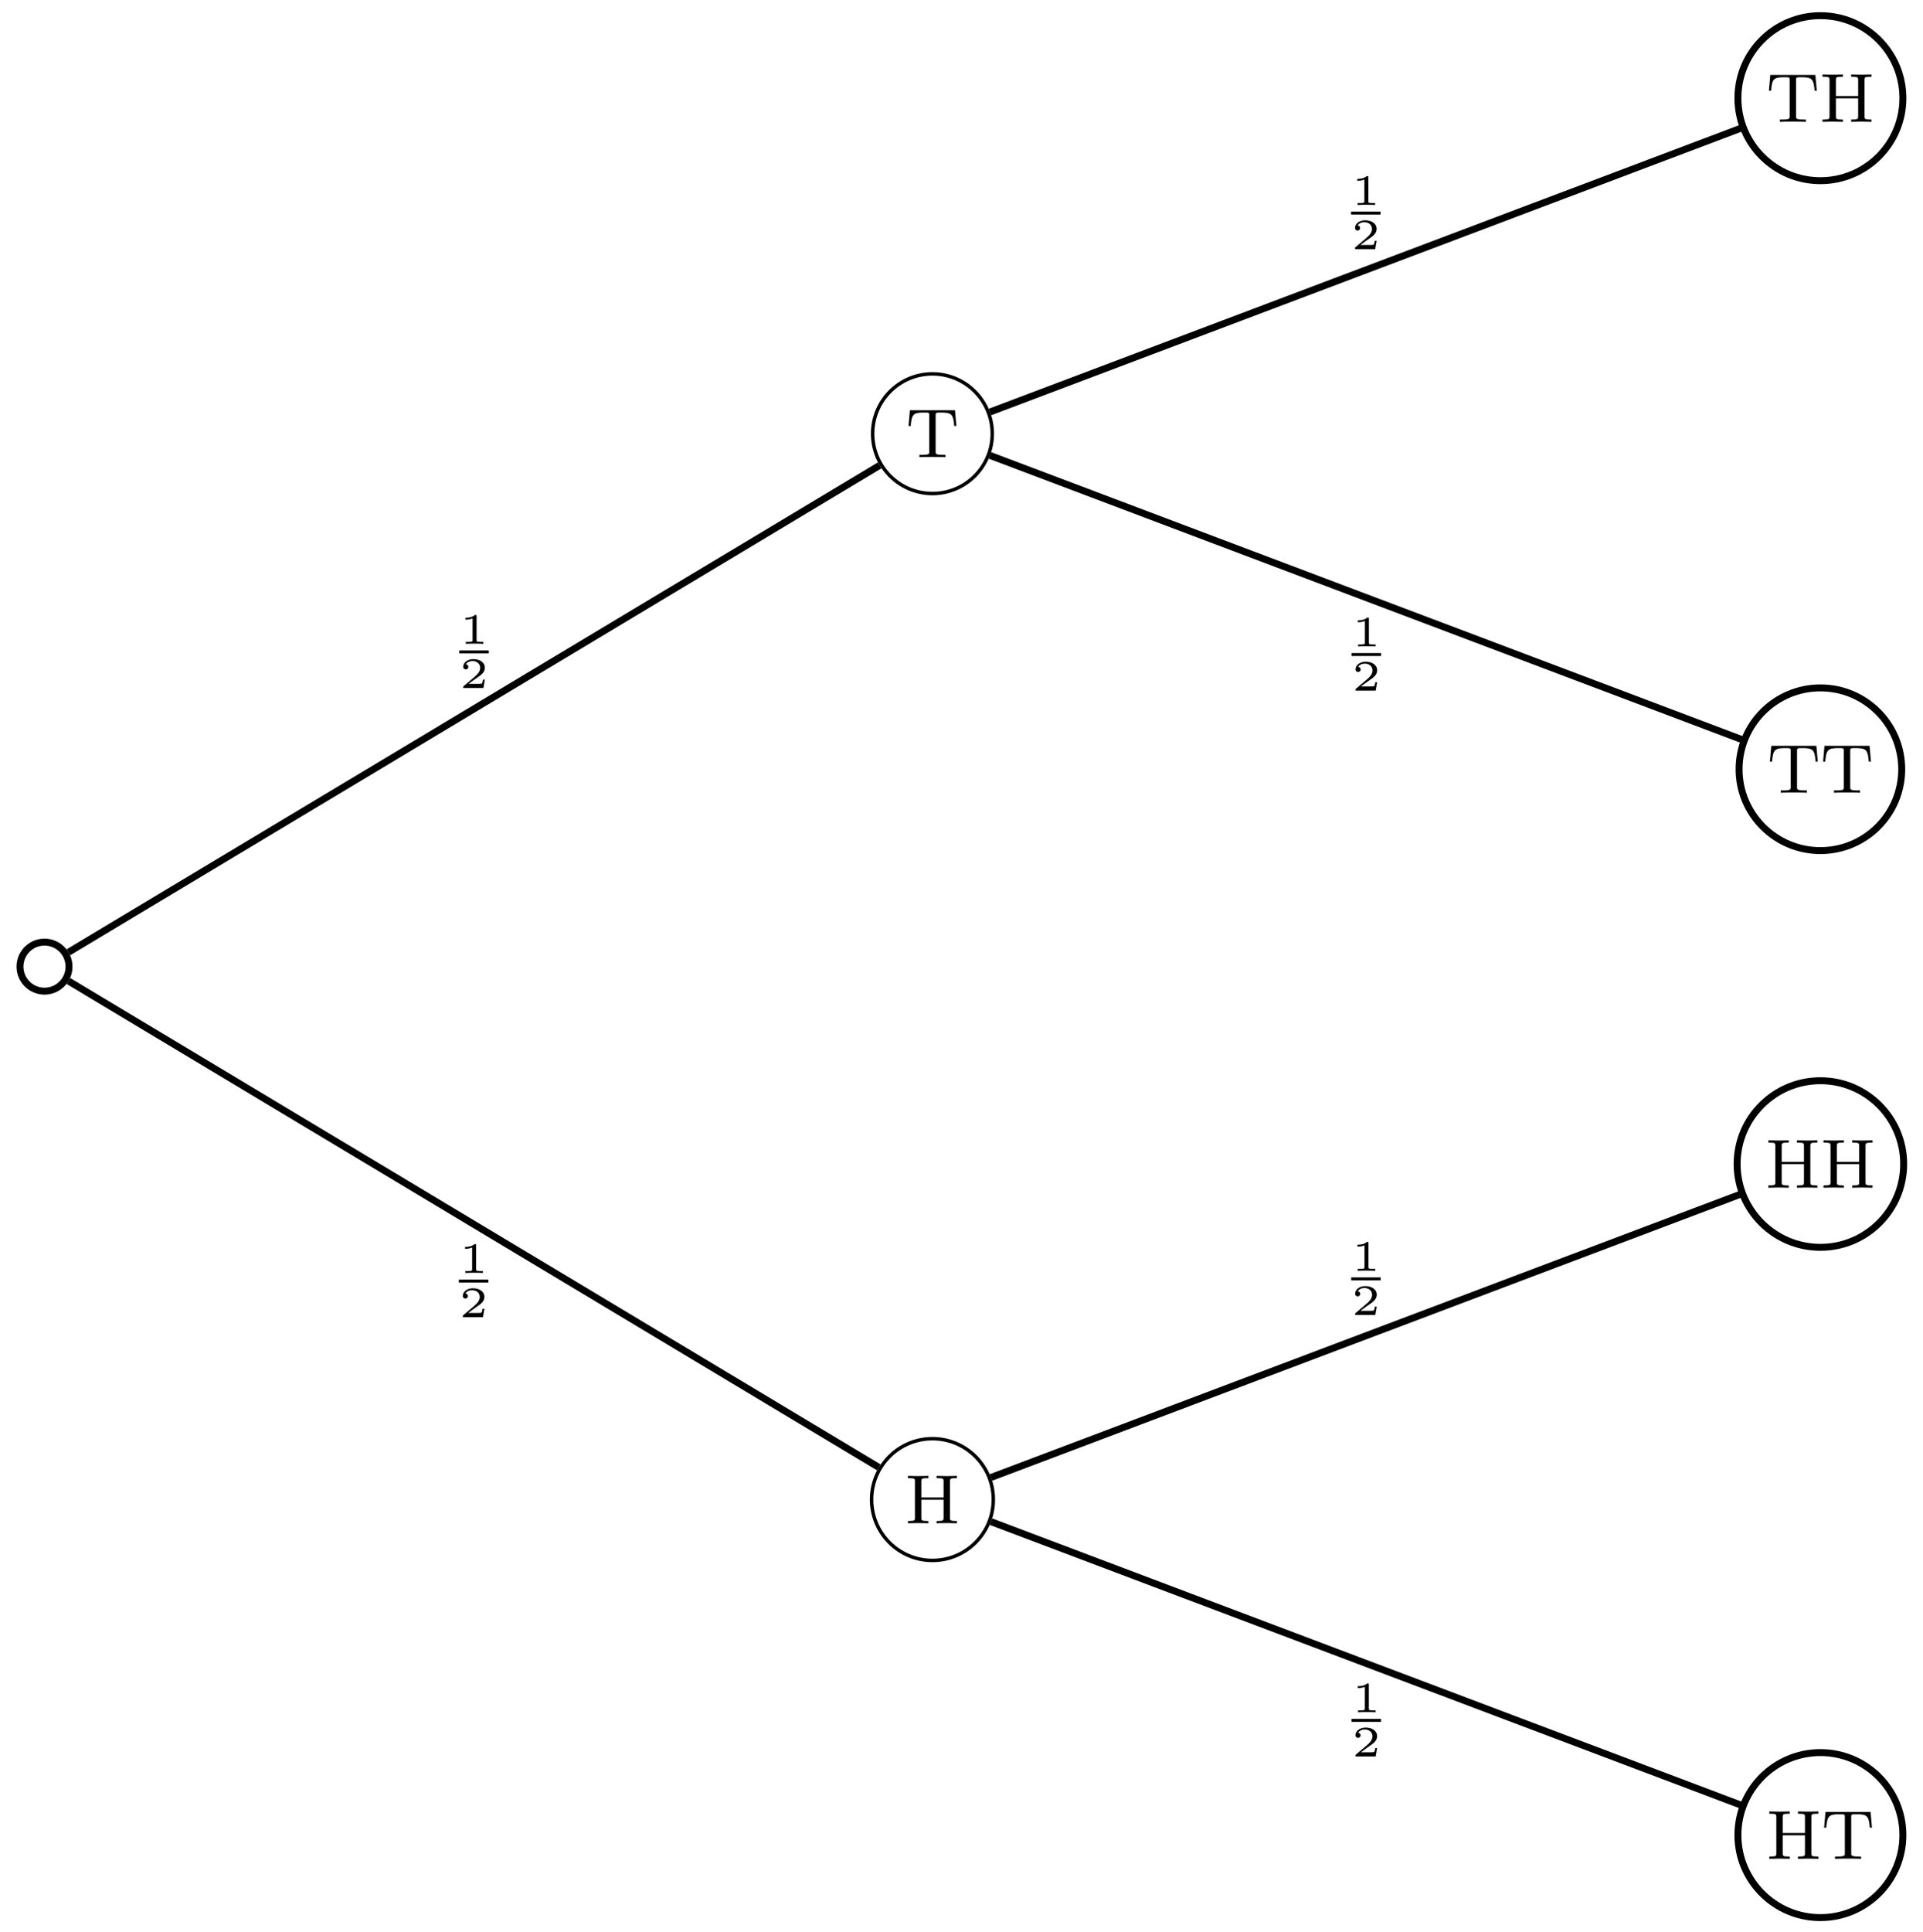 <svg xmlns="http://www.w3.org/2000/svg" xmlns:xlink="http://www.w3.org/1999/xlink" xmlns:inkscape="http://www.inkscape.org/namespaces/inkscape" version="1.1" width="221" height="222" viewBox="0 0 221 222">
<defs>
<path id="font_1_62" d="M.751 0V.033H.729C.652 .033 .65 .044 .65 .081V.602C.65 .639 .652 .65 .729 .65H.751V.683L.604 .68 .457 .683V.65H.479C.556 .65 .558 .639 .558 .602V.372H.237V.602C.237 .639 .239 .65 .316 .65H.338V.683L.191 .68 .044 .683V.65H.066C.143 .65 .145 .639 .145 .602V.081C.145 .044 .143 .033 .066 .033H.044V0L.191 .003 .338 0V.033H.316C.239 .033 .237 .044 .237 .081V.339H.558V.081C.558 .044 .556 .033 .479 .033H.457V0L.604 .003 .751 0Z"/>
<path id="font_1_104" d="M.728 .449 .708 .676H.058L.038 .449H.069C.083 .618 .106 .643 .259 .643 .278 .643 .309 .643 .317 .641 .336 .637 .337 .627 .337 .602V.082C.337 .047 .337 .033 .233 .033H.195V0C.232 .003 .34 .003 .383 .003 .426 .003 .534 .003 .571 0V.033H.533C.429 .033 .429 .047 .429 .082V.602C.429 .625 .429 .637 .45 .641 .459 .643 .488 .643 .507 .643 .66 .643 .683 .618 .697 .449H.728Z"/>
<path id="font_2_1" d="M.398 .636C.398 .666 .395 .666 .362 .666 .291 .602 .18 .602 .16 .602H.143V.558H.16C.183 .558 .248 .561 .306 .586V.086C.306 .055 .306 .044 .2 .044H.15V0C.205 .004 .294 .004 .352 .004 .41 .004 .499 .004 .554 0V.044H.504C.398 .044 .398 .055 .398 .086V.636Z"/>
<path id="font_2_2" d="M.589 .193H.547C.544 .174 .534 .112 .518 .102 .51 .096 .426 .096 .411 .096H.215C.281 .145 .355 .201 .415 .241 .505 .303 .589 .361 .589 .467 .589 .595 .468 .666 .325 .666 .19 .666 .091 .588 .091 .49 .091 .438 .135 .429 .149 .429 .176 .429 .208 .447 .208 .488 .208 .524 .182 .544 .151 .547 .179 .592 .237 .622 .304 .622 .401 .622 .482 .564 .482 .466 .482 .382 .424 .318 .347 .253L.103 .046C.093 .037 .092 .037 .091 .03V0H.556L.589 .193Z"/>
</defs>
<path transform="matrix(1,0,0,-1,5.114,111.06)" stroke-width=".797" stroke-linecap="butt" stroke-miterlimit="10" stroke-linejoin="miter" fill="none" stroke="#000000" d="M2.818 0C2.818 1.556 1.556 2.818 0 2.818-1.556 2.818-2.818 1.556-2.818 0-2.818-1.556-1.556-2.818 0-2.818 1.556-2.818 2.818-1.556 2.818 0ZM0 0"/>
<path transform="matrix(1,0,0,-1,5.114,111.06)" stroke-width=".399" stroke-linecap="butt" stroke-miterlimit="10" stroke-linejoin="miter" fill="none" stroke="#000000" d="M109.044-61.229C109.044-57.366 105.912-54.234 102.048-54.234 98.185-54.234 95.053-57.366 95.053-61.229 95.053-65.092 98.185-68.224 102.048-68.224 105.912-68.224 109.044-65.092 109.044-61.229ZM102.048-61.229"/>
<use data-text="H" xlink:href="#font_1_62" transform="matrix(7.97,0,0,-7.97,103.993,175.012)"/>
<path transform="matrix(1,0,0,-1,5.114,111.06)" stroke-width=".797" stroke-linecap="butt" stroke-miterlimit="10" stroke-linejoin="miter" fill="none" stroke="#000000" d="M2.753-1.652 95.879-57.527"/>
<path transform="matrix(1,0,0,-1,5.114,111.06)" stroke-width=".797" stroke-linecap="butt" stroke-miterlimit="10" stroke-linejoin="miter" fill="none" stroke="#000000" d="M213.577-99.781C213.577-94.545 209.332-90.3 204.097-90.3 198.861-90.3 194.616-94.545 194.616-99.781 194.616-105.016 198.861-109.261 204.097-109.261 209.332-109.261 213.577-105.016 213.577-99.781ZM204.097-99.781"/>
<use data-text="H" xlink:href="#font_1_62" transform="matrix(7.97,0,0,-7.97,202.988,213.564)"/>
<use data-text="T" xlink:href="#font_1_104" transform="matrix(7.97,0,0,-7.97,209.332,213.564)"/>
<path transform="matrix(1,0,0,-1,5.114,111.06)" stroke-width=".797" stroke-linecap="butt" stroke-miterlimit="10" stroke-linejoin="miter" fill="none" stroke="#000000" d="M108.774-63.769 195.042-96.359"/>
<use data-text="1" xlink:href="#font_2_1" transform="matrix(4.981,0,0,-4.981,155.331,196.727)"/>
<path transform="matrix(1,0,0,-1,68.019,104.34)" stroke-width=".339" stroke-linecap="butt" stroke-miterlimit="10" stroke-linejoin="miter" fill="none" stroke="#000000" d="M87.309-93.319H90.699"/>
<use data-text="2" xlink:href="#font_2_2" transform="matrix(4.981,0,0,-4.981,155.331,201.805)"/>
<path transform="matrix(1,0,0,-1,5.114,111.06)" stroke-width=".797" stroke-linecap="butt" stroke-miterlimit="10" stroke-linejoin="miter" fill="none" stroke="#000000" d="M213.667-22.677C213.667-17.392 209.382-13.107 204.097-13.107 198.811-13.107 194.526-17.392 194.526-22.677 194.526-27.963 198.811-32.248 204.097-32.248 209.382-32.248 213.667-27.963 213.667-22.677ZM204.097-22.677"/>
<use data-text="H" xlink:href="#font_1_62" transform="matrix(7.97,0,0,-7.97,202.872,136.459)"/>
<use data-text="H" xlink:href="#font_1_62" transform="matrix(7.97,0,0,-7.97,209.216,136.459)"/>
<path transform="matrix(1,0,0,-1,5.114,111.06)" stroke-width=".797" stroke-linecap="butt" stroke-miterlimit="10" stroke-linejoin="miter" fill="none" stroke="#000000" d="M108.774-58.689 194.957-26.131"/>
<use data-text="1" xlink:href="#font_2_1" transform="matrix(4.981,0,0,-4.981,155.289,146.003)"/>
<path transform="matrix(1,0,0,-1,67.977,53.616)" stroke-width=".339" stroke-linecap="butt" stroke-miterlimit="10" stroke-linejoin="miter" fill="none" stroke="#000000" d="M87.309-93.319H90.699"/>
<use data-text="2" xlink:href="#font_2_2" transform="matrix(4.981,0,0,-4.981,155.289,151.081)"/>
<use data-text="1" xlink:href="#font_2_1" transform="matrix(4.981,0,0,-4.981,52.737,146.252)"/>
<path transform="matrix(1,0,0,-1,-34.575,53.865)" stroke-width=".339" stroke-linecap="butt" stroke-miterlimit="10" stroke-linejoin="miter" fill="none" stroke="#000000" d="M87.309-93.319H90.699"/>
<use data-text="2" xlink:href="#font_2_2" transform="matrix(4.981,0,0,-4.981,52.737,151.33)"/>
<path transform="matrix(1,0,0,-1,5.114,111.06)" stroke-width=".399" stroke-linecap="butt" stroke-miterlimit="10" stroke-linejoin="miter" fill="none" stroke="#000000" d="M108.923 61.229C108.923 65.026 105.845 68.104 102.048 68.104 98.251 68.104 95.173 65.026 95.173 61.229 95.173 57.432 98.251 54.354 102.048 54.354 105.845 54.354 108.923 57.432 108.923 61.229ZM102.048 61.229"/>
<use data-text="T" xlink:href="#font_1_104" transform="matrix(7.97,0,0,-7.97,104.109,52.524)"/>
<path transform="matrix(1,0,0,-1,5.114,111.06)" stroke-width=".797" stroke-linecap="butt" stroke-miterlimit="10" stroke-linejoin="miter" fill="none" stroke="#000000" d="M2.753 1.652 95.982 57.589"/>
<path transform="matrix(1,0,0,-1,5.114,111.06)" stroke-width=".797" stroke-linecap="butt" stroke-miterlimit="10" stroke-linejoin="miter" fill="none" stroke="#000000" d="M213.443 22.678C213.443 27.84 209.259 32.025 204.097 32.025 198.934 32.025 194.75 27.84 194.75 22.678 194.75 17.515 198.934 13.331 204.097 13.331 209.259 13.331 213.443 17.515 213.443 22.678ZM204.097 22.678"/>
<use data-text="T" xlink:href="#font_1_104" transform="matrix(7.97,0,0,-7.97,203.103,91.076)"/>
<use data-text="T" xlink:href="#font_1_104" transform="matrix(7.97,0,0,-7.97,209.216,91.076)"/>
<path transform="matrix(1,0,0,-1,5.114,111.06)" stroke-width=".797" stroke-linecap="butt" stroke-miterlimit="10" stroke-linejoin="miter" fill="none" stroke="#000000" d="M108.661 58.732 195.166 26.052"/>
<use data-text="1" xlink:href="#font_2_1" transform="matrix(4.981,0,0,-4.981,155.337,74.268)"/>
<path transform="matrix(1,0,0,-1,68.025,-18.119)" stroke-width=".339" stroke-linecap="butt" stroke-miterlimit="10" stroke-linejoin="miter" fill="none" stroke="#000000" d="M87.309-93.319H90.699"/>
<use data-text="2" xlink:href="#font_2_2" transform="matrix(4.981,0,0,-4.981,155.337,79.346)"/>
<path transform="matrix(1,0,0,-1,5.114,111.06)" stroke-width=".797" stroke-linecap="butt" stroke-miterlimit="10" stroke-linejoin="miter" fill="none" stroke="#000000" d="M213.577 99.781C213.577 105.017 209.332 109.261 204.097 109.261 198.861 109.261 194.616 105.017 194.616 99.781 194.616 94.545 198.861 90.301 204.097 90.301 209.332 90.301 213.577 94.545 213.577 99.781ZM204.097 99.781"/>
<use data-text="T" xlink:href="#font_1_104" transform="matrix(7.97,0,0,-7.97,202.988,13.999)"/>
<use data-text="H" xlink:href="#font_1_62" transform="matrix(7.97,0,0,-7.97,209.101,13.999)"/>
<path transform="matrix(1,0,0,-1,5.114,111.06)" stroke-width=".797" stroke-linecap="butt" stroke-miterlimit="10" stroke-linejoin="miter" fill="none" stroke="#000000" d="M108.661 63.726 195.042 96.359"/>
<use data-text="1" xlink:href="#font_2_1" transform="matrix(4.981,0,0,-4.981,155.275,23.547)"/>
<path transform="matrix(1,0,0,-1,67.963,-68.84)" stroke-width=".339" stroke-linecap="butt" stroke-miterlimit="10" stroke-linejoin="miter" fill="none" stroke="#000000" d="M87.309-93.319H90.699"/>
<use data-text="2" xlink:href="#font_2_2" transform="matrix(4.981,0,0,-4.981,155.275,28.625)"/>
<use data-text="1" xlink:href="#font_2_1" transform="matrix(4.981,0,0,-4.981,52.788,73.97)"/>
<path transform="matrix(1,0,0,-1,-34.524,-18.417)" stroke-width=".339" stroke-linecap="butt" stroke-miterlimit="10" stroke-linejoin="miter" fill="none" stroke="#000000" d="M87.309-93.319H90.699"/>
<use data-text="2" xlink:href="#font_2_2" transform="matrix(4.981,0,0,-4.981,52.788,79.048)"/>
</svg>
